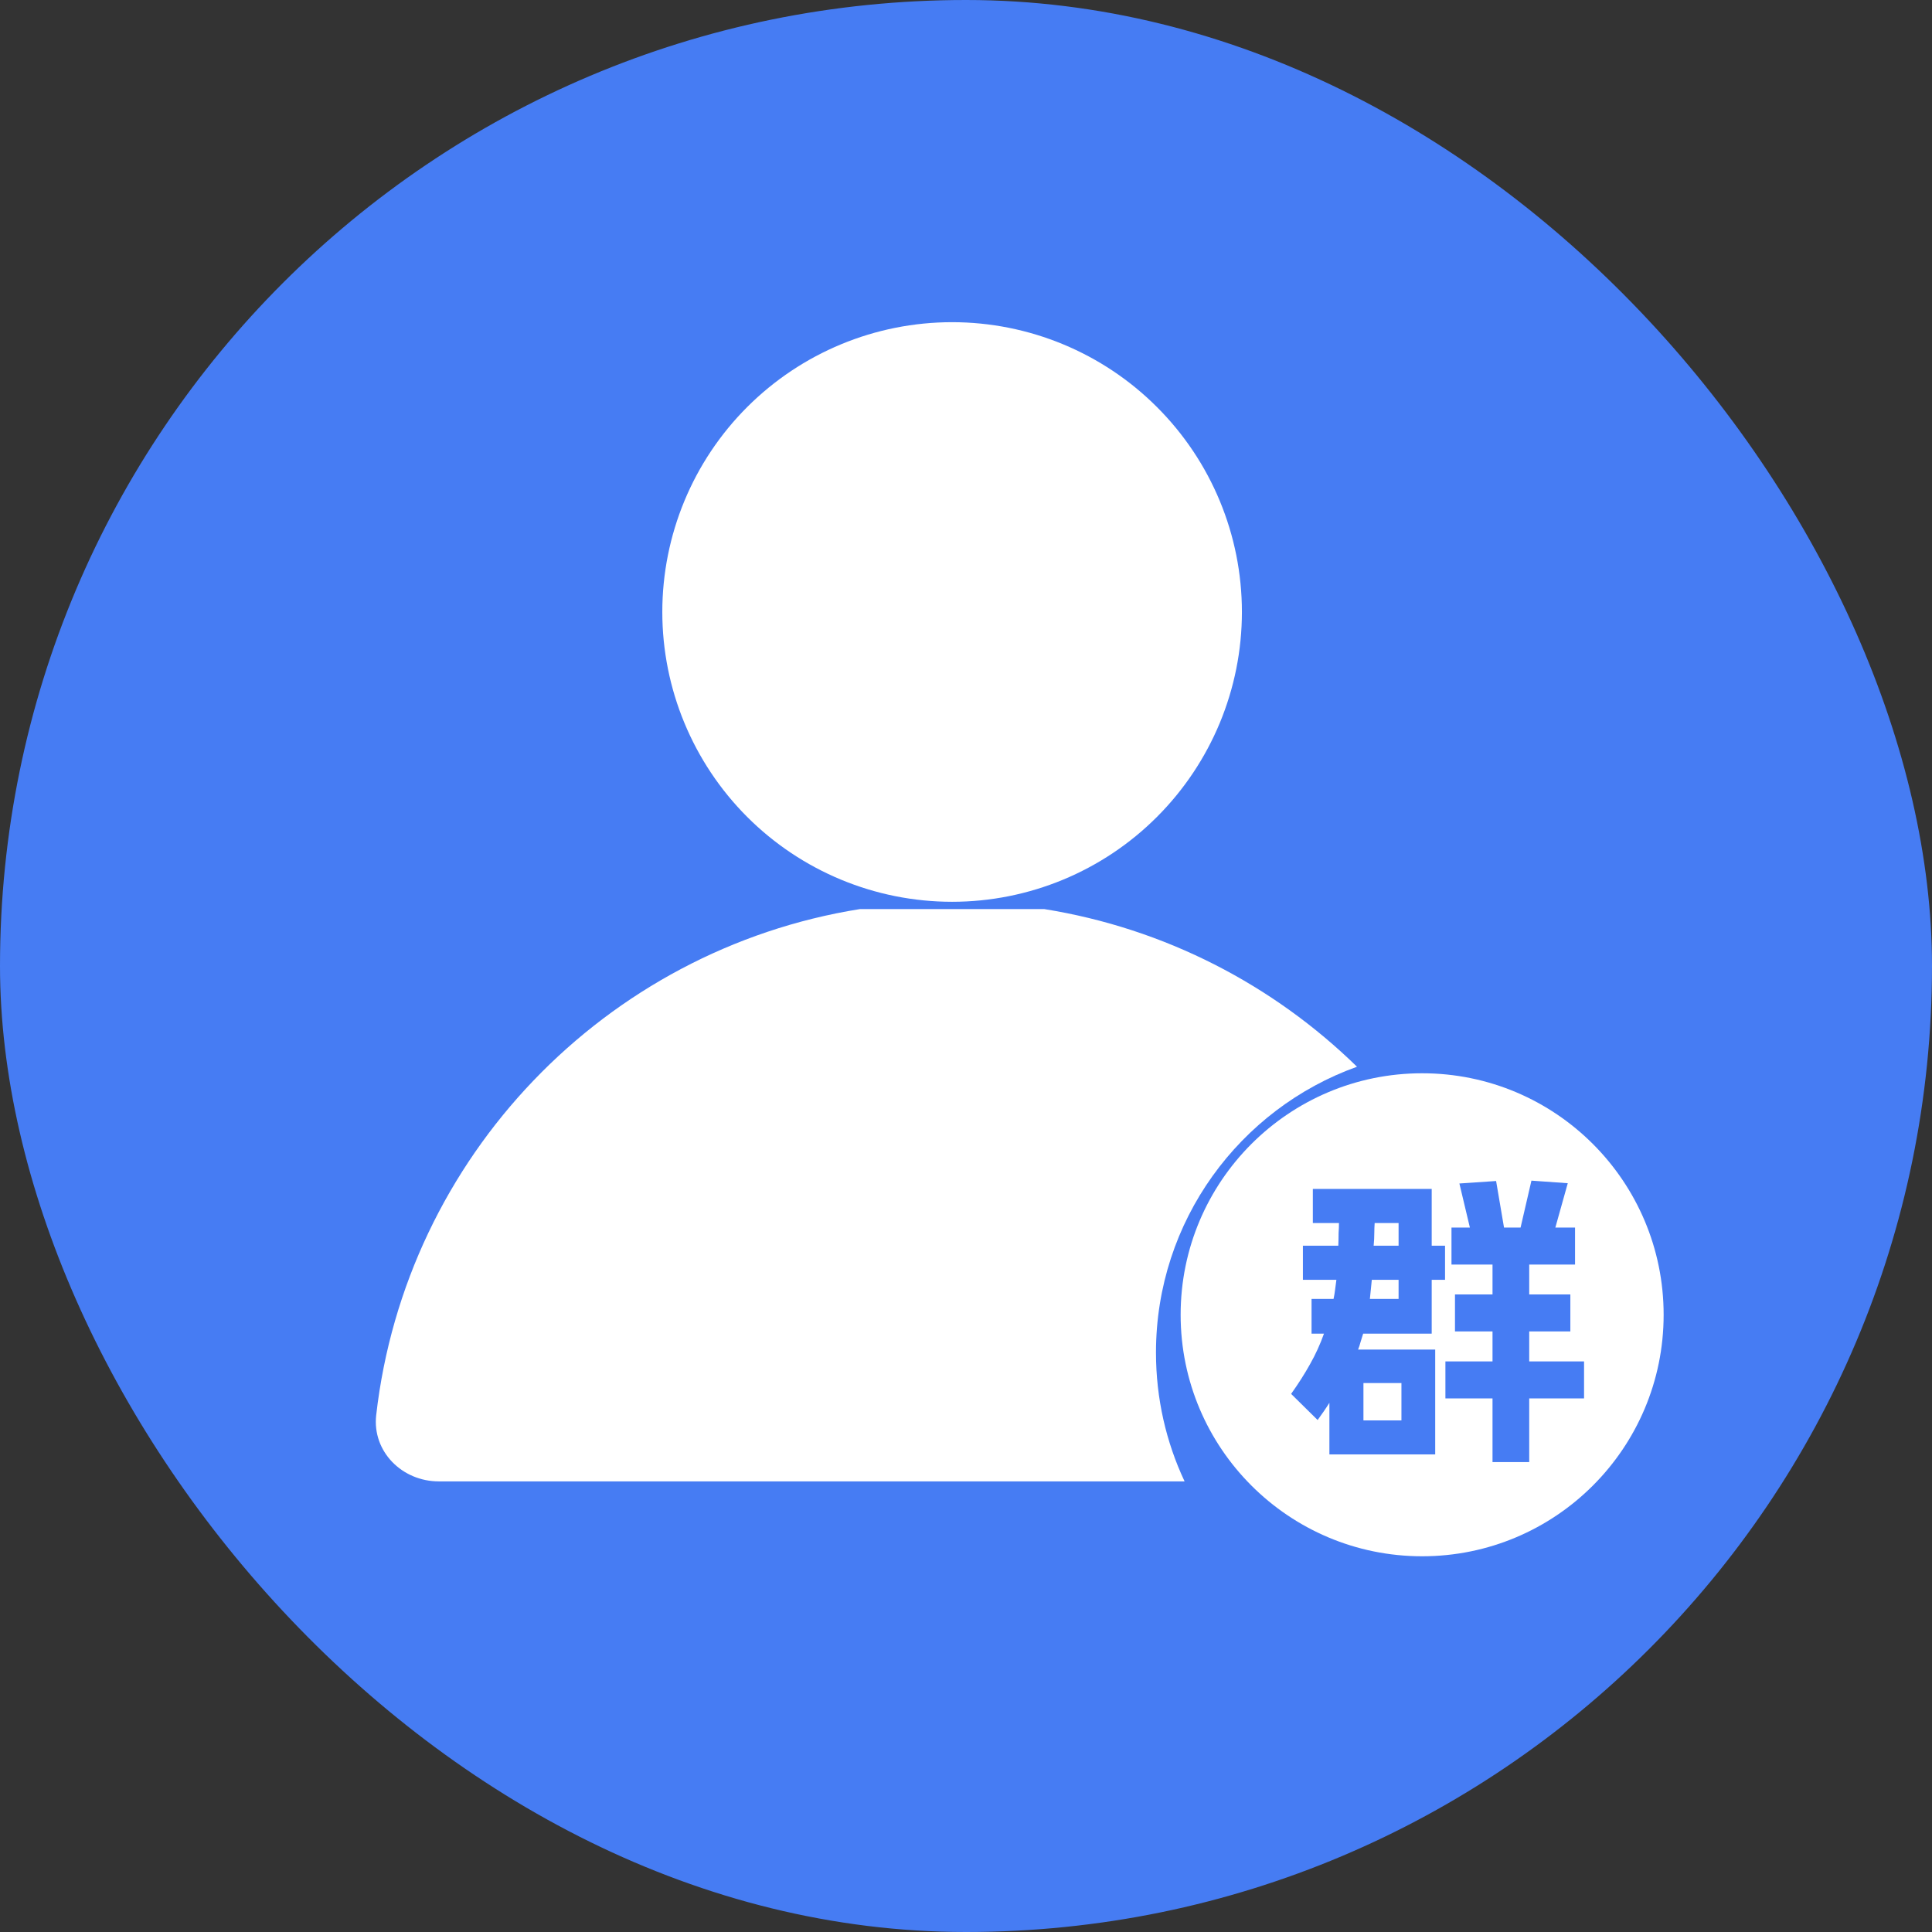 <svg width="21" height="21" viewBox="0 0 21 21" fill="none" xmlns="http://www.w3.org/2000/svg">
<rect x="0" y="0" width="21" height="21" fill="#333333" stroke="none"/>
<rect width="21" height="21" rx="10.5" fill="#467CF3"/>
<path fill-rule="evenodd" clip-rule="evenodd" d="M15.458 16.916C16.908 16.916 18.083 15.741 18.083 14.291C18.083 12.841 16.908 11.666 15.458 11.666C14.009 11.666 12.833 12.841 12.833 14.291C12.833 15.741 14.009 16.916 15.458 16.916ZM16.622 15.2H17.218V14.798H16.622V14.472H17.069V14.07H16.622V13.745H17.12V13.343H16.906L17.041 12.861L16.646 12.833L16.528 13.343H16.348L16.262 12.837L15.863 12.864L15.977 13.343H15.777V13.745H16.223V14.07H15.815V14.472H16.223V14.798H15.711V15.2H16.223V15.892H16.622V15.2ZM15.707 13.54H15.562V12.923H14.27V13.294H14.554C14.554 13.326 14.553 13.362 14.55 13.402C14.55 13.441 14.549 13.487 14.547 13.54H14.162V13.911H14.526C14.521 13.948 14.517 13.983 14.512 14.018C14.508 14.053 14.502 14.086 14.495 14.119H14.256V14.496H14.391C14.35 14.612 14.299 14.723 14.239 14.829C14.181 14.933 14.113 15.04 14.034 15.151L14.322 15.435C14.345 15.403 14.367 15.372 14.388 15.342C14.411 15.309 14.431 15.278 14.45 15.248V15.809H15.6V14.669H14.762C14.773 14.642 14.782 14.614 14.789 14.586L14.817 14.496H15.562V13.911H15.707V13.54ZM14.938 13.405C14.938 13.363 14.94 13.326 14.942 13.294H15.202V13.54H14.931C14.936 13.492 14.938 13.447 14.938 13.405ZM14.911 13.911H15.202V14.119H14.89L14.911 13.911ZM15.233 15.439H14.82V15.033H15.233V15.439Z" fill="white"/>
<path fill-rule="evenodd" clip-rule="evenodd" d="M7.199 6.652C7.199 7.487 7.531 8.288 8.121 8.879C8.712 9.47 9.513 9.802 10.349 9.802C11.184 9.802 11.986 9.47 12.576 8.879C13.167 8.288 13.499 7.487 13.499 6.652C13.499 5.816 13.167 5.015 12.576 4.425C11.986 3.834 11.184 3.502 10.349 3.502C9.513 3.502 8.712 3.834 8.121 4.425C7.531 5.015 7.199 5.816 7.199 6.652ZM11.349 9.881H10.349H9.349C6.578 10.323 4.409 12.573 4.089 15.383C4.045 15.778 4.371 16.102 4.769 16.102H12.876C12.676 15.677 12.565 15.202 12.565 14.702C12.565 13.27 13.476 12.052 14.75 11.595C13.84 10.706 12.662 10.091 11.349 9.881Z" fill="white"/>
</svg>
